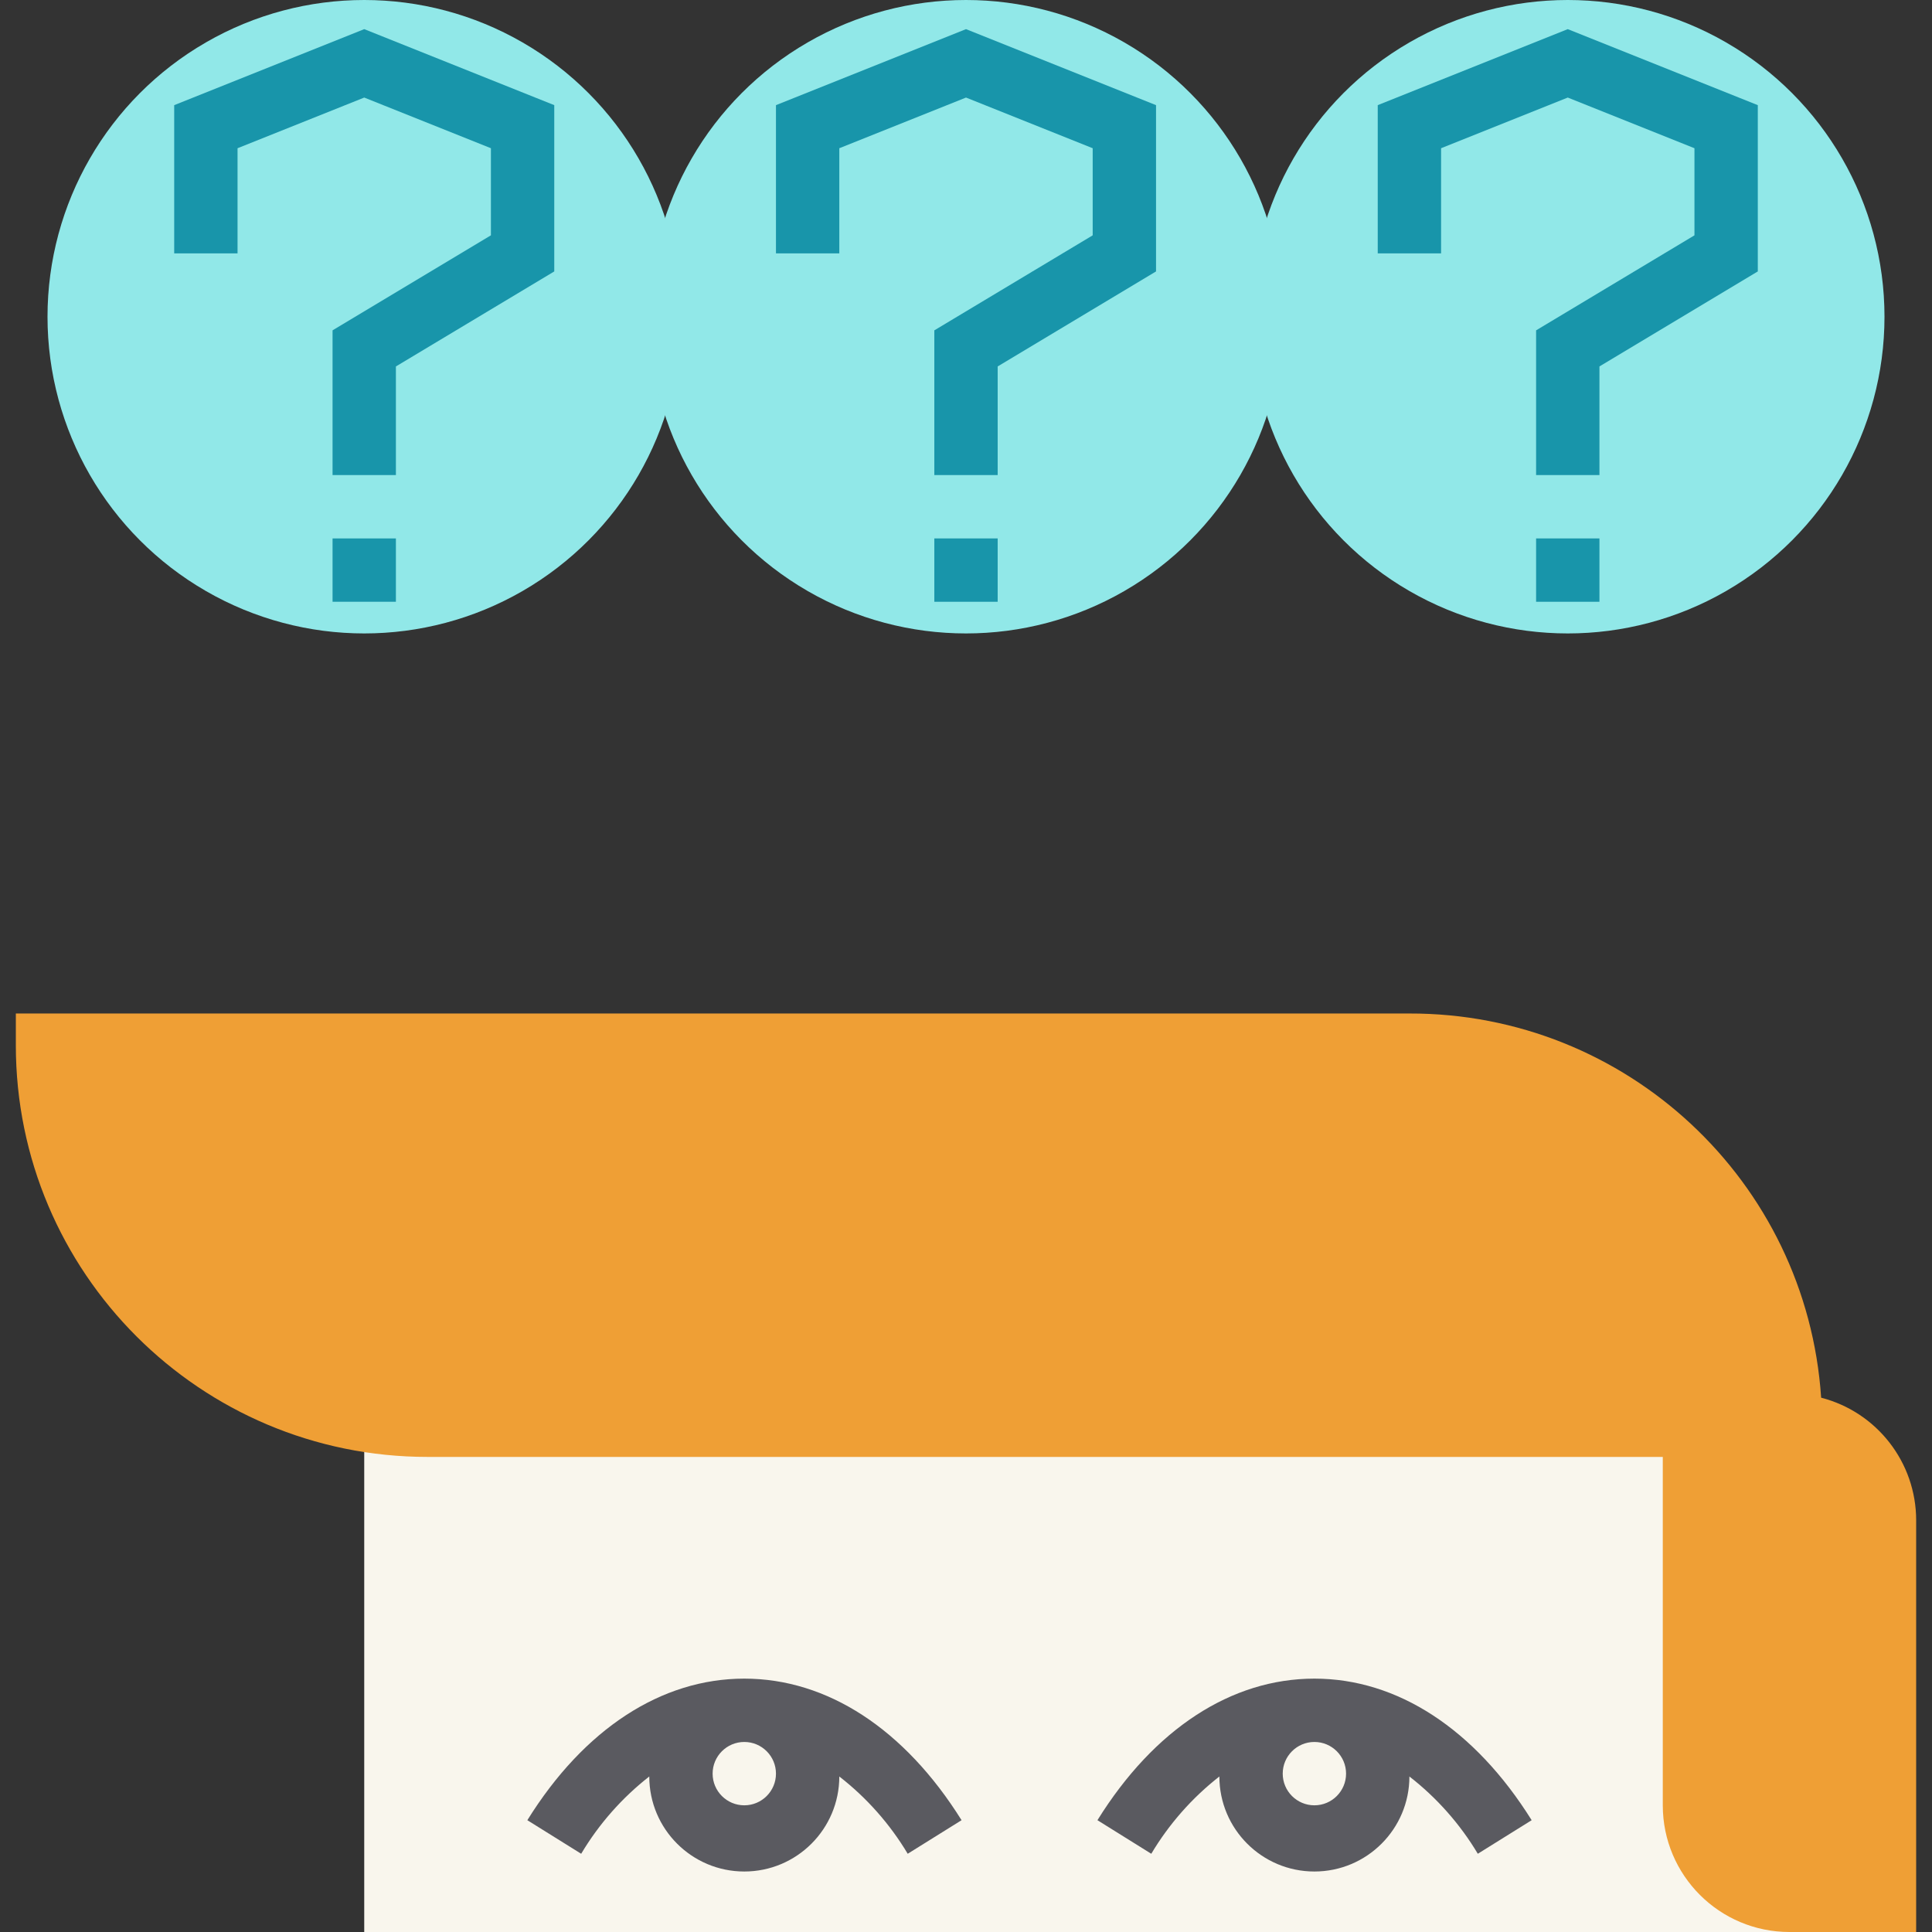 <?xml version="1.0" encoding="iso-8859-1"?>
<!-- Generator: Adobe Illustrator 19.0.0, SVG Export Plug-In . SVG Version: 6.00 Build 0)  -->
<svg version="1.1" id="Capa_1" xmlns="http://www.w3.org/2000/svg" xmlns:xlink="http://www.w3.org/1999/xlink" x="0px" y="0px"
	 viewBox="0 0 488 488" style="enable-background:new 0 0 488 488;" xml:space="preserve">
<rect x="0" y="0" width="488" height="488" fill="#333333" stroke="none"/>
<g>
	<circle style="fill:#91E8E8;" cx="92" cy="80" r="80"/>
	<circle style="fill:#91E8E8;" cx="244" cy="80" r="80"/>
	<circle style="fill:#91E8E8;" cx="396" cy="80" r="80"/>
</g>
<path style="fill:#F9F6ED;" d="M452,360H92v128h384V384C476,370.745,465.255,360,452,360z"/>
<g>
	<path style="fill:#5A5A60;" d="M188,424c-20.96,0-40.48,12.72-54.8,35.76l13.6,8.48c4.475-7.515,10.308-14.134,17.2-19.52
		c0,13.255,10.745,24,24,24s24-10.745,24-24c6.921,5.378,12.781,11.998,17.28,19.52l13.6-8.48C228.48,436.72,208.96,424,188,424z
		 M196,448c0,4.418-3.582,8-8,8s-8-3.582-8-8s3.582-8,8-8S196,443.582,196,448z"/>
	<path style="fill:#5A5A60;" d="M332,424c-20.96,0-40.48,12.72-54.8,35.76l13.6,8.48c4.475-7.515,10.308-14.134,17.2-19.52
		c0,13.255,10.745,24,24,24s24-10.745,24-24c6.921,5.378,12.781,11.998,17.28,19.52l13.6-8.48C372.48,436.72,352.96,424,332,424
		L332,424z M340,448c0,4.418-3.582,8-8,8s-8-3.582-8-8s3.582-8,8-8S340,443.582,340,448z"/>
</g>
<path style="fill:#1895AA;" d="M100,120H84V83.44l40-24v-22l-32-12.8l-32,12.8V64H44V26.56l48-19.2l48,19.2v42l-40,24V120z"/>
<path style="fill:#EF9F35;" d="M460,353.04c-3.669-54.703-49.174-97.163-104-97.04H4v8c0,57.438,46.562,104,104,104h312v88
	c0,17.673,14.327,32,32,32h32V384C483.989,369.417,474.12,356.686,460,353.04z"/>
<g>
	<path style="fill:#1895AA;" d="M84,136h16v16H84V136z"/>
	<path style="fill:#1895AA;" d="M252,120h-16V83.44l40-24v-22l-32-12.8l-32,12.8V64h-16V26.56l48-19.2l48,19.2v42l-40,24V120z"/>
	<path style="fill:#1895AA;" d="M236,136h16v16h-16V136z"/>
	<path style="fill:#1895AA;" d="M404,120h-16V83.44l40-24v-22l-32-12.8l-32,12.8V64h-16V26.56l48-19.2l48,19.2v42l-40,24V120z"/>
	<path style="fill:#1895AA;" d="M388,136h16v16h-16V136z"/>
</g>
<g>
</g>
<g>
</g>
<g>
</g>
<g>
</g>
<g>
</g>
<g>
</g>
<g>
</g>
<g>
</g>
<g>
</g>
<g>
</g>
<g>
</g>
<g>
</g>
<g>
</g>
<g>
</g>
<g>
</g>
</svg>
